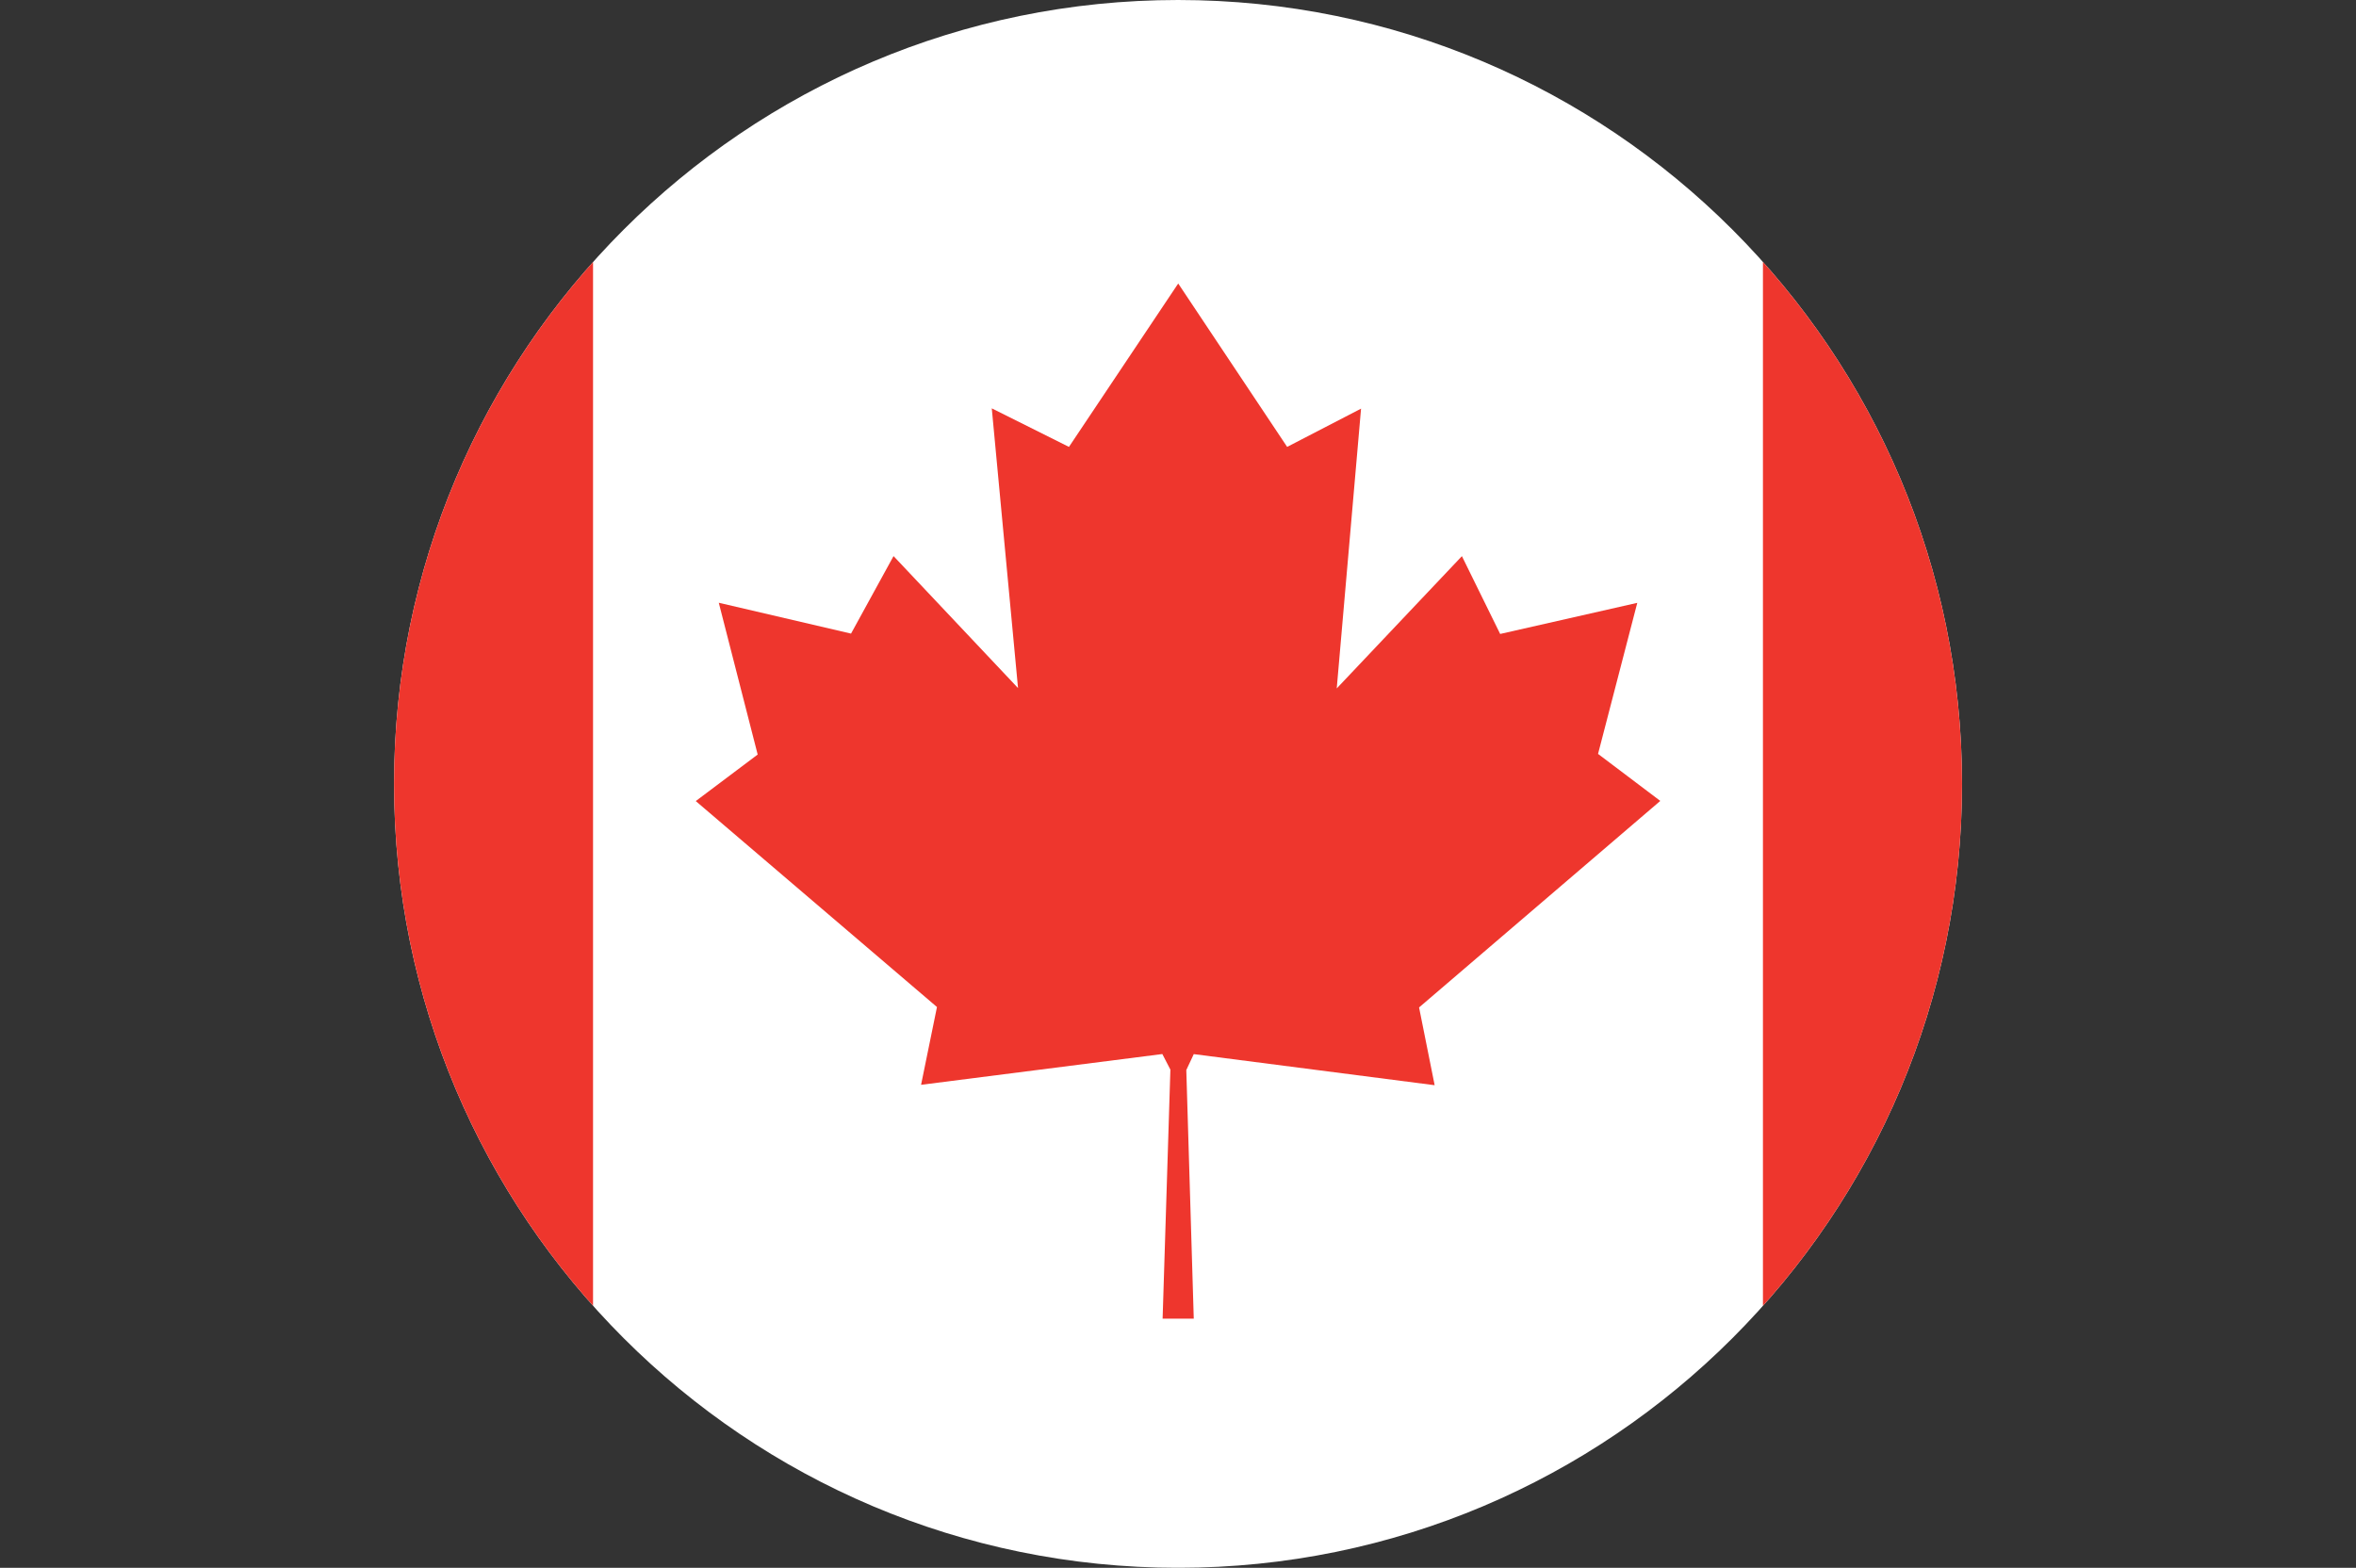 <?xml version="1.0" encoding="UTF-8"?>
<svg id="Layer_2" data-name="Layer 2" xmlns="http://www.w3.org/2000/svg" xmlns:xlink="http://www.w3.org/1999/xlink" viewBox="0 0 118.96 79.17">
  <rect x="0" y="0" width="118.96" height="79.17" fill="#333333" stroke="none"/>
  <defs>
    <clipPath id="clippath">
      <path d="M19.897,39.584c0,21.862,17.723,39.586,39.585,39.586s39.585-17.724,39.585-39.586S81.344,0,59.482,0,19.897,17.723,19.897,39.584Z" fill="none"/>
    </clipPath>
  </defs>
  <g id="Layer_1-2" data-name="Layer 1">
    <g clip-path="url(#clippath)">
      <g>
        <rect y="0" width="118.96" height="79.168" fill="#fff"/>
        <rect y="0" width="29.944" height="79.168" fill="#ee362d"/>
        <rect x="89.015" y="0" width="29.945" height="79.168" fill="#ee362d"/>
        <polygon points="58.703 66.59 60.276 66.59 59.899 54.034 60.276 53.23 72.439 54.8 71.652 50.873 83.832 40.444 80.689 38.07 82.67 30.442 75.747 32.013 73.815 28.084 67.495 34.763 68.723 20.635 64.991 22.567 59.491 14.316 53.974 22.567 50.077 20.62 51.403 34.746 45.117 28.081 42.971 31.995 36.293 30.438 38.257 38.102 35.131 40.452 47.31 50.852 46.507 54.78 58.689 53.226 59.096 54.013 58.703 66.59" fill="#ee362d"/>
      </g>
    </g>
  </g>
</svg>